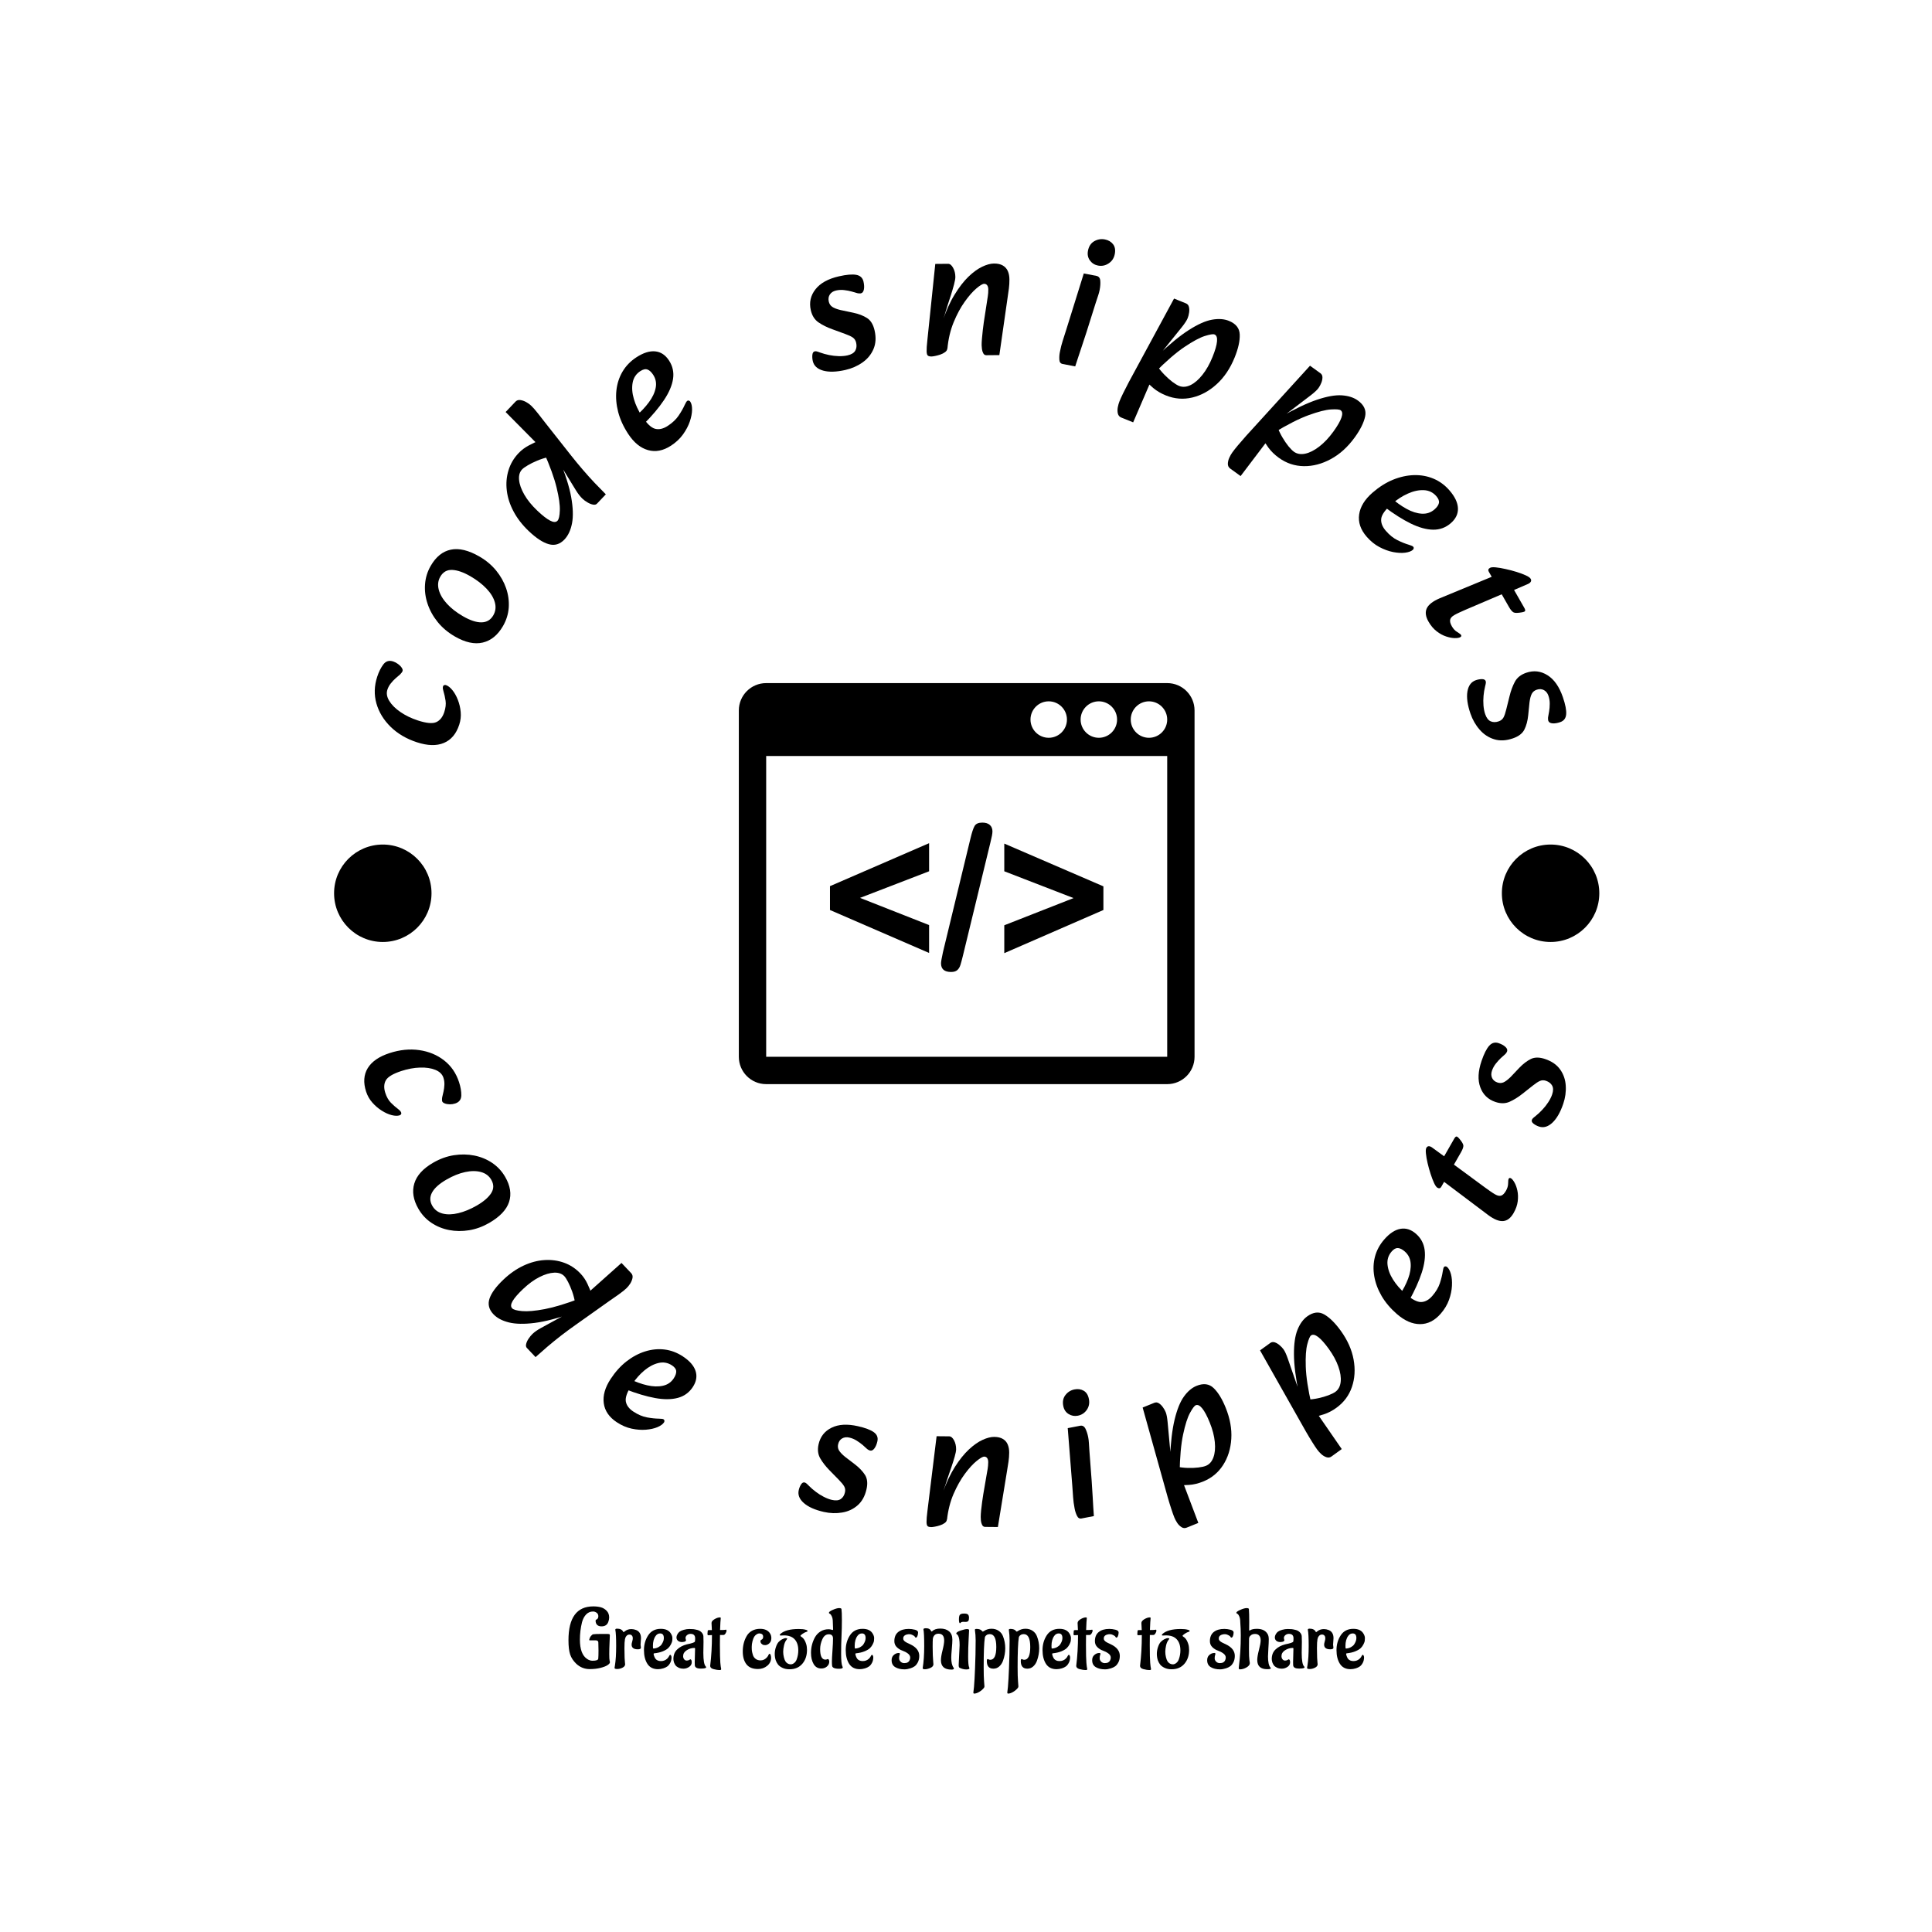 <svg xmlns="http://www.w3.org/2000/svg" version="1.1" xmlns:xlink="http://www.w3.org/1999/xlink" xmlns:svgjs="http://svgjs.dev/svgjs" width="1500" height="1500" viewBox="0 0 1500 1500"><rect width="1500" height="1500" fill="#ffffff"></rect><g transform="matrix(0.667,0,0,0.667,250.284,185.667)"><svg viewBox="0 0 248 280" data-background-color="#010536" preserveAspectRatio="xMidYMid meet" height="1693" width="1500" xmlns="http://www.w3.org/2000/svg" xmlns:xlink="http://www.w3.org/1999/xlink"><g id="tight-bounds" transform="matrix(1,0,0,1,-0.07,-2.842170943040401e-14)"><svg viewBox="0 0 248.141 280" height="280" width="248.141"><g><svg viewBox="0 0 278.27 313.997" height="280" width="248.141"><g><svg viewBox="0 0 278.27 313.997" height="313.997" width="278.27"><g id="textblocktransform"><svg viewBox="0 0 278.27 313.997" height="313.997" width="278.27" id="textblock"><g><svg viewBox="0 0 278.27 278.27" height="278.27" width="278.27"><g transform="matrix(1,0,0,1,89.943,95.846)"><svg viewBox="0 0 98.383 86.577" height="86.577" width="98.383"><g id="icon-0"><svg xmlns="http://www.w3.org/2000/svg" xmlns:xlink="http://www.w3.org/1999/xlink" version="1.1" x="0" y="0" viewBox="0 6 100 88" enable-background="new 0 0 100 100" xml:space="preserve" height="86.577" width="98.383" class="icon-xg-0" data-fill-palette-color="accent" id="xg-0"><g fill="#ffff00" data-fill-palette-color="accent"><path d="M41.751 59.098v6.119L20 55.789v-5.232l21.751-9.427v6.162l-15.156 5.839L41.751 59.098z" fill="#000000" data-fill-palette-color="accent"></path><path d="M55.2 41l-6.055 24.93c-0.201 0.821-0.377 1.471-0.529 1.946-0.151 0.476-0.382 0.849-0.691 1.112-0.31 0.268-0.761 0.4-1.352 0.4-1.47 0-2.206-0.636-2.206-1.902 0-0.332 0.145-1.16 0.433-2.486l6.033-24.93c0.317-1.326 0.619-2.234 0.907-2.724 0.289-0.49 0.851-0.735 1.688-0.735 0.721 0 1.271 0.173 1.653 0.519 0.382 0.346 0.573 0.822 0.573 1.427C55.654 39.004 55.502 39.818 55.2 41z" fill="#000000" data-fill-palette-color="accent"></path><path d="M80 55.789L58.249 65.26v-6.119l15.2-5.967-15.2-5.882v-6.076L80 50.6V55.789z" fill="#000000" data-fill-palette-color="accent"></path></g><path d="M94 6H6c-3.313 0-6 2.687-6 6v76c0 3.313 2.687 6 6 6h88c3.314 0 6-2.688 6-6V12C100 8.686 97.314 6 94 6zM79 10c2.205 0 4 1.794 4 4s-1.795 4-4 4-4-1.794-4-4S76.795 10 79 10zM68 10c2.205 0 4 1.794 4 4s-1.795 4-4 4-4-1.794-4-4S65.795 10 68 10zM94 88H6V22h88V88zM90 18c-2.205 0-4-1.794-4-4s1.795-4 4-4 4 1.794 4 4S92.205 18 90 18z" fill="#000000" data-fill-palette-color="accent"></path></svg></g></svg></g><g id="text-0"><path d="M29.581 104.831v0c-0.647 1.977-1.758 3.291-3.334 3.941-1.569 0.652-3.508 0.6-5.817-0.156v0c-2.252-0.737-4.135-1.844-5.649-3.321-1.513-1.484-2.538-3.164-3.075-5.041-0.535-1.884-0.478-3.814 0.169-5.792v0c0.344-1.052 0.785-1.936 1.322-2.649 0.537-0.714 1.246-0.927 2.126-0.639v0c0.37 0.121 0.722 0.307 1.057 0.558 0.337 0.244 0.599 0.51 0.788 0.797 0.184 0.279 0.243 0.521 0.176 0.725v0c-0.031 0.096-0.108 0.222-0.231 0.38-0.12 0.151-0.236 0.279-0.348 0.384v0c-0.268 0.216-0.578 0.482-0.928 0.798-0.357 0.314-0.698 0.676-1.022 1.085-0.331 0.407-0.578 0.86-0.741 1.357v0c-0.255 0.778-0.119 1.592 0.408 2.442 0.525 0.857 1.332 1.658 2.423 2.403 1.084 0.743 2.328 1.344 3.732 1.804v0c1.856 0.607 3.186 0.728 3.99 0.363 0.796-0.361 1.37-1.08 1.723-2.159v0c0.296-0.906 0.391-1.722 0.283-2.449-0.108-0.727-0.268-1.447-0.48-2.159v0c-0.08-0.273-0.118-0.48-0.115-0.62 0.001-0.134 0.019-0.252 0.052-0.354v0c0.042-0.128 0.125-0.21 0.251-0.246 0.127-0.043 0.251-0.045 0.372-0.005v0c0.453 0.148 0.914 0.507 1.384 1.077 0.464 0.568 0.857 1.265 1.18 2.092 0.329 0.828 0.536 1.708 0.62 2.638 0.086 0.925-0.02 1.84-0.316 2.746z" fill="#000000" data-fill-palette-color="primary"></path><path d="M39.033 83.521v0c-1.135 1.964-2.594 3.155-4.379 3.573-1.775 0.416-3.781-0.022-6.018-1.315v0c-1.482-0.856-2.718-1.896-3.708-3.119-0.985-1.22-1.711-2.531-2.18-3.933-0.472-1.397-0.655-2.804-0.548-4.223 0.103-1.413 0.513-2.738 1.228-3.976v0c1.135-1.964 2.582-3.127 4.342-3.49 1.763-0.369 3.821 0.127 6.174 1.486v0c1.418 0.819 2.614 1.821 3.59 3.004 0.972 1.189 1.694 2.467 2.167 3.834 0.47 1.372 0.66 2.761 0.57 4.165-0.1 1.407-0.513 2.738-1.238 3.994zM36.935 81.216v0c0.5-0.866 0.612-1.797 0.336-2.794-0.273-1.003-0.872-1.992-1.797-2.968-0.93-0.979-2.092-1.872-3.487-2.678v0c-1.482-0.856-2.785-1.311-3.909-1.363-1.13-0.056-1.992 0.43-2.586 1.458v0c-0.487 0.843-0.599 1.774-0.336 2.794 0.263 1.02 0.847 2.028 1.753 3.024 0.905 0.996 2.064 1.902 3.475 2.718v0c1.575 0.91 2.921 1.35 4.038 1.321 1.108-0.026 1.946-0.53 2.513-1.512z" fill="#000000" data-fill-palette-color="primary"></path><path d="M52.299 64.841v0c-0.98 1.031-2.104 1.371-3.37 1.018-1.271-0.347-2.72-1.293-4.344-2.837v0c-1.396-1.327-2.491-2.742-3.284-4.246-0.793-1.494-1.277-3.001-1.453-4.52-0.181-1.514-0.059-2.963 0.367-4.346 0.416-1.382 1.142-2.618 2.177-3.708v0c0.638-0.671 1.381-1.229 2.229-1.673 0.848-0.453 1.612-0.81 2.294-1.069v0l1.935 3.589c-0.835 0.187-1.645 0.445-2.43 0.774-0.78 0.324-1.46 0.659-2.039 1.006-0.58 0.338-0.988 0.63-1.224 0.878v0c-0.527 0.555-0.745 1.31-0.654 2.267 0.086 0.961 0.462 2.022 1.127 3.183 0.666 1.16 1.599 2.312 2.801 3.453v0c1.109 1.054 2.029 1.771 2.76 2.152 0.727 0.385 1.263 0.395 1.61 0.03v0c0.291-0.306 0.458-1.046 0.499-2.22 0.046-1.178-0.185-2.82-0.695-4.924-0.509-2.104-1.448-4.696-2.817-7.775v0l3.344 1.596c1.329 3.189 2.201 5.925 2.615 8.207 0.409 2.287 0.471 4.175 0.187 5.663-0.29 1.493-0.834 2.66-1.635 3.502zM61.23 55.094l-1.907 2.007c-0.203 0.214-0.496 0.283-0.878 0.207-0.382-0.076-0.782-0.239-1.201-0.489-0.414-0.246-0.765-0.505-1.052-0.778v0c-0.482-0.458-0.95-1.056-1.406-1.794-0.456-0.748-1.035-1.692-1.738-2.833v0l-1.597-2.615-1.71-0.042-2.715-3.178-0.108-0.866-7.322-7.39 2.129-2.24c0.273-0.287 0.619-0.403 1.038-0.347 0.419 0.056 0.838 0.199 1.257 0.431 0.419 0.231 0.782 0.493 1.088 0.784v0c0.19 0.18 0.394 0.393 0.614 0.64 0.22 0.246 0.509 0.595 0.867 1.046 0.353 0.447 0.839 1.07 1.457 1.871v0l5.695 7.218c0.795 1.005 1.622 2.009 2.483 3.013 0.866 1.008 1.723 1.962 2.572 2.861 0.858 0.899 1.67 1.731 2.434 2.494z" fill="#000000" data-fill-palette-color="primary"></path><path d="M75.315 44.576v0c-1.696 1.11-3.358 1.432-4.986 0.966-1.625-0.46-3.051-1.628-4.279-3.503v0c-1.026-1.567-1.746-3.144-2.16-4.734-0.409-1.593-0.536-3.134-0.381-4.624 0.161-1.493 0.603-2.853 1.324-4.079 0.727-1.23 1.719-2.256 2.977-3.08v0c1.499-0.981 2.857-1.413 4.073-1.295 1.207 0.116 2.202 0.772 2.985 1.968v0c0.794 1.213 1.085 2.534 0.875 3.963-0.217 1.433-0.871 2.964-1.962 4.594-1.091 1.629-2.542 3.353-4.352 5.17v0l-1.73-1.706c1.115-0.955 2.055-1.951 2.819-2.989 0.774-1.036 1.263-2.07 1.47-3.104 0.206-1.033 0.026-1.982-0.541-2.846v0c-0.39-0.595-0.801-0.972-1.233-1.13-0.432-0.158-0.949-0.04-1.549 0.353v0c-0.904 0.592-1.454 1.425-1.649 2.499-0.195 1.074-0.105 2.247 0.27 3.517 0.371 1.265 0.946 2.493 1.725 3.683v0c1.055 1.611 2.011 2.526 2.867 2.743 0.847 0.216 1.756 0.005 2.727-0.63v0c1.016-0.665 1.799-1.406 2.347-2.223 0.554-0.82 0.99-1.587 1.31-2.3v0c0.106-0.23 0.204-0.418 0.292-0.565 0.091-0.156 0.181-0.263 0.271-0.321v0c0.107-0.07 0.223-0.082 0.349-0.037 0.123 0.04 0.221 0.116 0.294 0.229v0c0.261 0.399 0.387 0.978 0.379 1.737-0.008 0.759-0.171 1.608-0.487 2.545-0.32 0.932-0.809 1.857-1.467 2.777-0.657 0.92-1.517 1.727-2.578 2.422z" fill="#000000" data-fill-palette-color="primary"></path><path d="M112.953 28.242v0c-1.95 0.443-3.553 0.49-4.809 0.142-1.257-0.354-2.003-1.045-2.236-2.073v0c-0.106-0.465-0.135-0.912-0.088-1.342 0.053-0.432 0.221-0.68 0.502-0.744v0c0.105-0.024 0.228-0.024 0.372-0.002 0.136 0.024 0.411 0.113 0.824 0.267v0c0.593 0.216 1.235 0.394 1.928 0.533 0.692 0.139 1.388 0.218 2.087 0.238 0.692 0.015 1.319-0.041 1.882-0.169v0c0.825-0.187 1.378-0.523 1.66-1.007 0.282-0.484 0.348-1.06 0.197-1.727v0c-0.11-0.484-0.349-0.857-0.719-1.117-0.367-0.254-0.922-0.513-1.663-0.778v0l-2.735-1c-1.153-0.412-2.154-0.908-3.001-1.486-0.847-0.578-1.405-1.46-1.674-2.644v0c-0.379-1.669-0.042-3.17 1.011-4.504 1.045-1.338 2.739-2.274 5.081-2.805v0c1.643-0.373 2.889-0.477 3.739-0.312 0.848 0.158 1.365 0.647 1.55 1.464v0c0.147 0.648 0.175 1.209 0.083 1.685-0.097 0.483-0.312 0.762-0.645 0.838v0c-0.105 0.024-0.245 0.028-0.421 0.013-0.181-0.007-0.342-0.036-0.484-0.086v0c-0.239-0.083-0.604-0.19-1.094-0.32-0.485-0.138-1.021-0.239-1.608-0.306-0.588-0.073-1.176-0.043-1.765 0.092v0c-0.589 0.134-1.031 0.416-1.325 0.848-0.293 0.438-0.372 0.952-0.238 1.54v0c0.111 0.491 0.359 0.868 0.742 1.132 0.383 0.264 0.976 0.494 1.778 0.691v0l2.776 0.587c1.164 0.245 2.148 0.624 2.952 1.137 0.803 0.506 1.35 1.4 1.641 2.682v0c0.345 1.518 0.264 2.861-0.241 4.029-0.504 1.174-1.3 2.14-2.388 2.896-1.08 0.761-2.303 1.297-3.671 1.608z" fill="#000000" data-fill-palette-color="primary"></path><path d="M146.187 25.034l-2.809 0.026c-0.295 0.003-0.515-0.133-0.658-0.406-0.15-0.274-0.247-0.582-0.29-0.924-0.043-0.342-0.066-0.62-0.069-0.835v0c-0.003-0.369 0.019-0.842 0.068-1.42 0.048-0.584 0.11-1.199 0.184-1.844 0.075-0.645 0.146-1.206 0.216-1.683v0l0.636-4.123c0.076-0.524 0.152-1.018 0.228-1.482 0.076-0.464 0.112-0.957 0.107-1.481v0c-0.004-0.396-0.087-0.701-0.25-0.914-0.163-0.207-0.375-0.309-0.638-0.306v0c-0.342 0.003-0.906 0.337-1.692 1.003-0.786 0.665-1.619 1.616-2.5 2.852-0.888 1.236-1.686 2.714-2.395 4.431-0.709 1.725-1.161 3.642-1.355 5.751v0l-1.082-5.849c0.77-2.302 1.645-4.247 2.624-5.833 0.972-1.593 1.966-2.884 2.984-3.873 1.018-0.983 2.008-1.703 2.969-2.162 0.955-0.459 1.802-0.691 2.541-0.698v0c0.792-0.007 1.434 0.134 1.927 0.425 0.493 0.284 0.852 0.683 1.078 1.198 0.226 0.508 0.342 1.104 0.349 1.788v0c0.006 0.664-0.031 1.319-0.113 1.964-0.088 0.645-0.182 1.31-0.283 1.996v0zM131.552 25.332v0c-0.349 0.003-0.608-0.055-0.777-0.174-0.176-0.112-0.272-0.42-0.29-0.924-0.018-0.503 0.035-1.309 0.159-2.417v0l1.709-16.466 2.768-0.025c0.396-0.004 0.754 0.282 1.075 0.855 0.321 0.574 0.485 1.23 0.491 1.969v0c0.003 0.349-0.089 0.887-0.277 1.613-0.195 0.727-0.419 1.494-0.673 2.302-0.254 0.801-0.486 1.508-0.695 2.12v0l-0.996 3.251 1.457-0.255-0.564 6.498c-0.024 0.262-0.183 0.502-0.476 0.719-0.287 0.211-0.627 0.385-1.022 0.523-0.395 0.131-0.77 0.232-1.125 0.303-0.355 0.07-0.61 0.106-0.764 0.108z" fill="#000000" data-fill-palette-color="primary"></path><path d="M162.562 27.473l-2.719-0.523c-0.442-0.085-0.676-0.393-0.703-0.925-0.035-0.526 0-1.063 0.105-1.61v0c0.179-0.929 0.384-1.747 0.616-2.454 0.232-0.707 0.482-1.493 0.751-2.357v0l3.803-12.195 2.719 0.524c0.514 0.099 0.796 0.447 0.844 1.044 0.049 0.597 0.004 1.258-0.136 1.983v0c-0.071 0.369-0.171 0.746-0.299 1.131-0.13 0.392-0.328 0.993-0.594 1.803v0l-1.951 6.196c-0.417 1.314-0.778 2.41-1.084 3.287-0.3 0.885-0.552 1.643-0.755 2.273-0.203 0.631-0.402 1.238-0.597 1.823zM167.481 5.703v0c-0.725-0.14-1.307-0.508-1.746-1.105-0.432-0.596-0.571-1.296-0.416-2.099v0c0.184-0.956 0.637-1.641 1.36-2.055 0.721-0.408 1.483-0.535 2.287-0.38v0c0.751 0.145 1.338 0.487 1.761 1.026 0.422 0.539 0.549 1.247 0.38 2.123v0c-0.17 0.883-0.611 1.557-1.322 2.021-0.706 0.472-1.474 0.629-2.304 0.469z" fill="#000000" data-fill-palette-color="primary"></path><path d="M182.153 33.747v0c-1.052-0.425-1.956-0.953-2.715-1.585-0.749-0.636-1.37-1.223-1.861-1.761v0l2.618-3.123c0.481 0.708 1.019 1.367 1.612 1.976 0.594 0.609 1.173 1.129 1.737 1.559 0.573 0.427 1.052 0.718 1.438 0.874v0c0.759 0.307 1.582 0.248 2.47-0.175 0.881-0.426 1.742-1.167 2.582-2.225 0.837-1.051 1.562-2.336 2.175-3.854v0c0.573-1.419 0.896-2.54 0.969-3.366 0.076-0.816-0.106-1.313-0.549-1.491v0c-0.292-0.118-0.985-0.007-2.077 0.333-1.087 0.343-2.537 1.121-4.353 2.335-1.815 1.214-3.964 3.067-6.447 5.56v0l0.513-3.582c2.638-2.517 4.921-4.389 6.85-5.614 1.931-1.232 3.594-1.972 4.989-2.219 1.395-0.247 2.606-0.163 3.633 0.251v0c1.518 0.613 2.3 1.599 2.345 2.956 0.052 1.36-0.312 3.004-1.091 4.933v0c-0.958 2.371-2.249 4.296-3.874 5.774-1.619 1.481-3.387 2.446-5.306 2.895-1.918 0.448-3.804 0.298-5.658-0.451zM175.075 39.552l-2.576-1.041c-0.386-0.156-0.63-0.446-0.734-0.871-0.095-0.429-0.097-0.879-0.009-1.35 0.091-0.477 0.211-0.899 0.36-1.266v0c0.199-0.492 0.465-1.079 0.798-1.762 0.336-0.689 0.753-1.505 1.25-2.448v0l9.739-17.986 2.567 1.037c0.342 0.138 0.557 0.395 0.644 0.77 0.093 0.378 0.105 0.788 0.036 1.23-0.064 0.445-0.169 0.847-0.315 1.209v0c-0.188 0.467-0.6 1.1-1.234 1.9-0.632 0.794-1.46 1.824-2.486 3.09v0l-1.963 2.442 1.092 0.441-2.543 4.737-0.529 0.341z" fill="#000000" data-fill-palette-color="primary"></path><path d="M206.534 47.214v0c-0.919-0.665-1.671-1.395-2.255-2.19-0.575-0.797-1.036-1.516-1.384-2.157v0l3.291-2.402c0.297 0.803 0.661 1.571 1.091 2.304 0.43 0.734 0.867 1.377 1.312 1.931 0.454 0.552 0.849 0.95 1.186 1.194v0c0.663 0.48 1.477 0.621 2.44 0.423 0.958-0.202 1.971-0.715 3.04-1.541 1.065-0.82 2.078-1.893 3.038-3.219v0c0.897-1.24 1.479-2.251 1.747-3.035 0.27-0.774 0.212-1.3-0.174-1.58v0c-0.256-0.185-0.955-0.243-2.097-0.175-1.137 0.072-2.732 0.479-4.785 1.222-2.053 0.743-4.584 2.026-7.594 3.85v0l1.358-3.353c3.165-1.81 5.831-3.079 7.997-3.807 2.17-0.733 3.962-1.052 5.376-0.957 1.414 0.095 2.569 0.467 3.466 1.117v0c1.327 0.96 1.849 2.104 1.568 3.432-0.276 1.332-1.024 2.841-2.244 4.527v0c-1.499 2.072-3.214 3.63-5.147 4.676-1.927 1.049-3.875 1.562-5.845 1.536-1.97-0.025-3.765-0.624-5.385-1.796zM198.27 51.15l-2.251-1.628c-0.337-0.244-0.505-0.585-0.503-1.022 0.011-0.439 0.116-0.877 0.315-1.313 0.203-0.441 0.421-0.822 0.653-1.143v0c0.311-0.43 0.71-0.936 1.198-1.518 0.492-0.588 1.092-1.281 1.801-2.077v0l13.772-15.122 2.243 1.622c0.299 0.216 0.446 0.517 0.44 0.903 0 0.389-0.087 0.79-0.261 1.203-0.169 0.416-0.367 0.782-0.595 1.097v0c-0.295 0.408-0.847 0.924-1.655 1.549-0.804 0.619-1.856 1.42-3.154 2.402v0l-2.492 1.9 0.954 0.69-3.606 3.989-0.595 0.203z" fill="#000000" data-fill-palette-color="primary"></path><path d="M225.492 64.25v0c-1.329-1.53-1.873-3.133-1.632-4.809 0.236-1.672 1.201-3.243 2.893-4.714v0c1.413-1.228 2.88-2.155 4.398-2.78 1.523-0.621 3.033-0.955 4.53-1.002 1.501-0.042 2.908 0.211 4.221 0.76 1.317 0.554 2.468 1.398 3.454 2.533v0c1.175 1.353 1.786 2.64 1.834 3.861 0.048 1.212-0.467 2.286-1.546 3.224v0c-1.094 0.951-2.364 1.418-3.809 1.402-1.449-0.021-3.055-0.462-4.817-1.323-1.761-0.861-3.665-2.065-5.711-3.612v0l1.456-1.946c1.097 0.976 2.211 1.773 3.343 2.39 1.131 0.627 2.222 0.972 3.274 1.036 1.052 0.064 1.967-0.242 2.748-0.92v0c0.537-0.467 0.855-0.925 0.952-1.375 0.098-0.45-0.088-0.946-0.559-1.487v0c-0.709-0.816-1.608-1.248-2.699-1.296-1.091-0.048-2.24 0.199-3.448 0.743-1.203 0.539-2.342 1.274-3.416 2.207v0c-1.454 1.263-2.231 2.334-2.331 3.211-0.099 0.868 0.232 1.741 0.994 2.618v0c0.797 0.917 1.636 1.592 2.519 2.025 0.887 0.438 1.706 0.767 2.457 0.986v0c0.242 0.074 0.442 0.145 0.598 0.213 0.166 0.069 0.285 0.144 0.356 0.225v0c0.084 0.096 0.111 0.21 0.083 0.341-0.023 0.127-0.085 0.234-0.187 0.322v0c-0.36 0.312-0.916 0.516-1.67 0.611-0.753 0.095-1.616 0.048-2.588-0.139-0.967-0.192-1.95-0.551-2.949-1.078-1-0.527-1.916-1.269-2.748-2.227z" fill="#000000" data-fill-palette-color="primary"></path><path d="M238.832 82.573v0c-0.63-1.101-0.753-2.059-0.368-2.874 0.387-0.809 1.314-1.529 2.778-2.158v0l11.237-4.643-0.629-1.101c-0.197-0.344-0.111-0.621 0.255-0.831v0c0.233-0.133 0.653-0.169 1.261-0.106 0.614 0.059 1.321 0.18 2.122 0.363 0.803 0.174 1.59 0.381 2.361 0.621 0.78 0.242 1.449 0.493 2.008 0.753 0.555 0.254 0.9 0.498 1.033 0.731v0c0.143 0.25 0.141 0.476-0.007 0.677-0.139 0.203-0.37 0.366-0.694 0.49v0l-2.884 1.243 2.2 3.845c0.197 0.344 0.253 0.578 0.17 0.703-0.083 0.125-0.277 0.212-0.58 0.262v0c-0.937 0.173-1.559 0.188-1.864 0.046-0.315-0.145-0.655-0.537-1.022-1.178v0l-1.57-2.744-7.83 3.343c-0.464 0.203-0.9 0.399-1.31 0.588-0.41 0.188-0.776 0.374-1.096 0.557v0c-0.524 0.3-0.822 0.637-0.895 1.011-0.078 0.377 0.048 0.854 0.378 1.43v0c0.313 0.548 0.701 0.956 1.164 1.225 0.457 0.272 0.731 0.487 0.821 0.644v0c0.103 0.181 0.041 0.336-0.186 0.465v0c-0.233 0.133-0.625 0.199-1.175 0.197-0.544-0.006-1.164-0.123-1.859-0.351-0.692-0.223-1.377-0.596-2.056-1.12-0.679-0.524-1.266-1.22-1.763-2.088z" fill="#000000" data-fill-palette-color="primary"></path><path d="M247.891 102.429v0c-0.649-1.892-0.868-3.48-0.656-4.766 0.218-1.288 0.825-2.103 1.822-2.445v0c0.451-0.155 0.892-0.232 1.325-0.232 0.435 0.007 0.7 0.147 0.794 0.42v0c0.035 0.102 0.049 0.225 0.041 0.369-0.009 0.138-0.068 0.421-0.177 0.848v0c-0.152 0.613-0.259 1.27-0.323 1.974-0.064 0.703-0.068 1.403-0.014 2.101 0.059 0.689 0.182 1.307 0.37 1.852v0c0.274 0.8 0.667 1.314 1.178 1.544 0.511 0.229 1.091 0.232 1.739 0.01v0c0.47-0.161 0.814-0.439 1.033-0.834 0.213-0.392 0.412-0.971 0.596-1.737v0l0.701-2.826c0.287-1.191 0.672-2.239 1.157-3.143 0.484-0.904 1.301-1.553 2.45-1.948v0c1.619-0.555 3.147-0.381 4.586 0.524 1.443 0.896 2.554 2.48 3.333 4.752v0c0.547 1.593 0.783 2.821 0.71 3.683-0.067 0.86-0.497 1.426-1.29 1.699v0c-0.628 0.216-1.184 0.303-1.666 0.263-0.491-0.044-0.791-0.229-0.902-0.553v0c-0.035-0.102-0.054-0.24-0.058-0.416-0.012-0.18-0.001-0.344 0.034-0.491v0c0.057-0.247 0.124-0.621 0.2-1.122 0.085-0.497 0.129-1.041 0.132-1.631 0.01-0.592-0.084-1.174-0.279-1.745v0c-0.196-0.571-0.524-0.98-0.985-1.227-0.467-0.244-0.986-0.268-1.558-0.072v0c-0.476 0.163-0.825 0.45-1.046 0.859-0.221 0.409-0.387 1.023-0.496 1.841v0l-0.287 2.823c-0.119 1.183-0.39 2.202-0.814 3.057-0.417 0.853-1.248 1.492-2.492 1.919v0c-1.473 0.505-2.817 0.569-4.031 0.192-1.221-0.376-2.266-1.064-3.135-2.064-0.872-0.992-1.536-2.151-1.992-3.478z" fill="#000000" data-fill-palette-color="primary"></path><path d="M9.477 184.042v0c-0.635-1.946-0.518-3.636 0.348-5.069 0.875-1.429 2.445-2.513 4.71-3.251v0c2.22-0.724 4.36-0.938 6.419-0.643 2.059 0.296 3.846 1.036 5.362 2.222 1.514 1.179 2.589 2.745 3.226 4.698v0c0.337 1.034 0.5 1.986 0.487 2.858-0.016 0.881-0.455 1.461-1.316 1.743v0c-0.37 0.121-0.76 0.181-1.17 0.18-0.412-0.007-0.771-0.07-1.078-0.189-0.313-0.117-0.501-0.271-0.563-0.462v0c-0.033-0.102-0.046-0.25-0.039-0.443 0.001-0.191 0.02-0.36 0.058-0.505v0c0.083-0.331 0.173-0.724 0.272-1.18 0.101-0.449 0.162-0.932 0.184-1.447 0.025-0.509-0.044-1.013-0.206-1.51v0c-0.248-0.759-0.828-1.325-1.74-1.699-0.912-0.373-2.018-0.538-3.317-0.496-1.293 0.04-2.628 0.285-4.006 0.735v0c-1.825 0.595-2.95 1.269-3.375 2.022-0.419 0.751-0.455 1.656-0.11 2.714v0c0.289 0.887 0.688 1.59 1.196 2.109 0.506 0.513 1.049 0.988 1.63 1.427v0c0.22 0.175 0.368 0.318 0.446 0.427 0.08 0.115 0.135 0.221 0.166 0.316v0c0.04 0.121 0.021 0.237-0.056 0.347-0.073 0.101-0.173 0.173-0.301 0.214v0c-0.44 0.144-1.01 0.128-1.709-0.046-0.701-0.181-1.422-0.507-2.161-0.979-0.738-0.465-1.41-1.044-2.017-1.735-0.605-0.685-1.052-1.471-1.34-2.358z" fill="#000000" data-fill-palette-color="primary"></path><path d="M20.771 209.346v0c-1.113-1.93-1.41-3.754-0.889-5.472 0.517-1.723 1.877-3.221 4.079-4.491v0c1.459-0.842 2.95-1.38 4.473-1.615 1.522-0.235 2.997-0.21 4.424 0.074 1.421 0.288 2.71 0.823 3.866 1.606 1.154 0.791 2.079 1.791 2.776 3v0c1.113 1.93 1.392 3.737 0.837 5.421-0.555 1.684-1.987 3.191-4.294 4.522v0c-1.395 0.805-2.836 1.329-4.322 1.574-1.495 0.242-2.94 0.228-4.336-0.044-1.396-0.272-2.669-0.793-3.818-1.563-1.149-0.77-2.081-1.775-2.796-3.012zM23.768 208.698v0c0.493 0.855 1.231 1.409 2.214 1.663 0.983 0.254 2.118 0.227 3.405-0.081 1.292-0.312 2.622-0.861 3.987-1.649v0c1.459-0.842 2.49-1.727 3.094-2.656 0.6-0.935 0.61-1.905 0.029-2.911v0c-0.479-0.831-1.218-1.386-2.214-1.663-1.002-0.274-2.148-0.272-3.436 0.007-1.288 0.278-2.63 0.82-4.025 1.624v0c-1.546 0.892-2.581 1.818-3.105 2.778-0.523 0.96-0.506 1.923 0.051 2.888z" fill="#000000" data-fill-palette-color="primary"></path><path d="M36.955 232.09v0c-0.965-1.018-1.244-2.141-0.837-3.368 0.412-1.223 1.417-2.592 3.015-4.107v0c1.373-1.302 2.817-2.306 4.33-3.011 1.514-0.705 3.018-1.104 4.511-1.198 1.498-0.098 2.915 0.094 4.25 0.576 1.335 0.482 2.513 1.261 3.534 2.337v0c0.623 0.657 1.133 1.414 1.527 2.269 0.4 0.851 0.709 1.621 0.929 2.31v0l-3.62 1.713c-0.144-0.825-0.355-1.633-0.634-2.424-0.283-0.786-0.578-1.473-0.885-2.06-0.303-0.582-0.569-0.995-0.8-1.239v0c-0.517-0.545-1.249-0.8-2.194-0.763-0.951 0.041-2.01 0.357-3.18 0.948-1.169 0.591-2.348 1.45-3.536 2.577v0c-1.091 1.034-1.84 1.897-2.248 2.589-0.412 0.696-0.45 1.222-0.113 1.578v0c0.286 0.302 1.005 0.504 2.156 0.605 1.155 0.107 2.778-0.035 4.868-0.426 2.09-0.4 4.681-1.188 7.774-2.364v0l-1.73 3.194c-3.206 1.144-5.94 1.86-8.203 2.146-2.262 0.286-4.118 0.251-5.565-0.105-1.448-0.356-2.564-0.949-3.349-1.777zM46.058 241.354l-1.877-1.98c-0.194-0.205-0.243-0.495-0.148-0.872 0.091-0.373 0.269-0.755 0.536-1.147 0.267-0.401 0.542-0.736 0.824-1.003v0c0.467-0.443 1.079-0.871 1.836-1.283 0.756-0.412 1.71-0.932 2.861-1.562v0l2.652-1.446 0.122-1.67 3.264-2.498 0.849-0.056 7.636-6.811 2.085 2.199c0.268 0.282 0.365 0.629 0.292 1.04-0.077 0.406-0.24 0.81-0.488 1.212-0.248 0.392-0.523 0.731-0.824 1.017v0c-0.19 0.18-0.411 0.371-0.663 0.574-0.252 0.202-0.606 0.468-1.061 0.798-0.464 0.329-1.105 0.775-1.923 1.337v0l-7.373 5.23c-1.026 0.723-2.054 1.481-3.087 2.275-1.028 0.799-2.008 1.594-2.94 2.386-0.923 0.792-1.781 1.545-2.573 2.26z" fill="#000000" data-fill-palette-color="primary"></path><path d="M63.615 255.429v0c-1.666-1.094-2.61-2.468-2.832-4.123-0.22-1.646 0.274-3.389 1.482-5.229v0c1.009-1.537 2.15-2.803 3.422-3.798 1.277-0.992 2.619-1.709 4.025-2.151 1.406-0.442 2.805-0.579 4.196-0.412 1.388 0.173 2.702 0.666 3.941 1.48v0c1.47 0.965 2.388 2.018 2.756 3.158 0.367 1.14 0.168 2.294-0.598 3.461v0c-0.785 1.195-1.863 1.976-3.237 2.343-1.373 0.367-3.006 0.379-4.899 0.034-1.899-0.348-4.022-0.979-6.368-1.893v0l0.861-2.228c1.294 0.633 2.56 1.09 3.795 1.372 1.242 0.285 2.368 0.318 3.379 0.099 1.011-0.219 1.793-0.75 2.346-1.591v0c0.387-0.589 0.567-1.109 0.542-1.559-0.031-0.454-0.338-0.872-0.922-1.256v0c-0.892-0.586-1.86-0.756-2.905-0.51-1.044 0.246-2.064 0.784-3.06 1.616-0.999 0.837-1.882 1.839-2.648 3.006v0c-1.039 1.582-1.489 2.8-1.35 3.653 0.138 0.853 0.684 1.593 1.637 2.22v0c0.999 0.656 1.974 1.071 2.927 1.247 0.952 0.176 1.815 0.268 2.587 0.277v0c0.248 0.002 0.456 0.014 0.626 0.038 0.173 0.017 0.302 0.054 0.386 0.109v0c0.112 0.074 0.17 0.176 0.172 0.306 0.012 0.128-0.017 0.246-0.086 0.352v0c-0.258 0.393-0.732 0.736-1.423 1.029-0.687 0.288-1.514 0.471-2.481 0.551-0.967 0.079-1.993 0.004-3.078-0.227-1.091-0.234-2.155-0.692-3.193-1.374z" fill="#000000" data-fill-palette-color="primary"></path><path d="M108.301 274.782v0c-1.918-0.435-3.358-1.076-4.322-1.921-0.964-0.845-1.332-1.772-1.104-2.779v0c0.104-0.458 0.269-0.868 0.496-1.229 0.225-0.355 0.478-0.5 0.76-0.437v0c0.098 0.022 0.204 0.07 0.318 0.144 0.119 0.082 0.329 0.278 0.631 0.587v0c0.43 0.442 0.924 0.87 1.483 1.287 0.551 0.421 1.132 0.787 1.743 1.098 0.604 0.309 1.184 0.527 1.741 0.653v0c0.812 0.184 1.445 0.122 1.901-0.188 0.456-0.309 0.758-0.791 0.906-1.446v0c0.108-0.478 0.052-0.91-0.17-1.298-0.217-0.38-0.596-0.844-1.139-1.394v0l-2.003-2.044c-0.844-0.859-1.518-1.724-2.022-2.596-0.504-0.871-0.624-1.89-0.36-3.055v0c0.373-1.643 1.307-2.831 2.802-3.565 1.496-0.741 3.393-0.85 5.69-0.329v0c1.616 0.367 2.766 0.804 3.45 1.31 0.685 0.5 0.935 1.155 0.751 1.967v0c-0.143 0.628-0.358 1.137-0.646 1.525-0.286 0.382-0.593 0.536-0.92 0.462v0c-0.098-0.022-0.227-0.076-0.387-0.16-0.152-0.089-0.281-0.188-0.387-0.294v0c-0.175-0.17-0.449-0.418-0.822-0.744-0.381-0.321-0.816-0.636-1.303-0.946-0.487-0.31-1.022-0.531-1.604-0.664v0c-0.582-0.132-1.096-0.07-1.54 0.187-0.444 0.257-0.732 0.677-0.864 1.26v0c-0.108 0.478-0.049 0.914 0.178 1.31 0.233 0.397 0.662 0.856 1.288 1.376v0l2.207 1.688c0.924 0.719 1.637 1.473 2.14 2.261 0.494 0.793 0.598 1.822 0.311 3.085v0c-0.339 1.492-0.98 2.647-1.922 3.466-0.944 0.825-2.06 1.342-3.346 1.552-1.281 0.218-2.593 0.175-3.935-0.129z" fill="#000000" data-fill-palette-color="primary"></path><path d="M145.868 278.036l-2.758-0.025c-0.282-0.003-0.495-0.142-0.64-0.419-0.138-0.27-0.226-0.576-0.264-0.918-0.03-0.336-0.045-0.608-0.043-0.816v0c0.003-0.362 0.031-0.829 0.084-1.398 0.059-0.57 0.132-1.17 0.217-1.8 0.08-0.637 0.162-1.19 0.247-1.659v0l0.691-4.031c0.085-0.523 0.17-1.008 0.255-1.457 0.078-0.456 0.119-0.942 0.125-1.458v0c0.004-0.389-0.071-0.689-0.224-0.898-0.152-0.209-0.36-0.315-0.621-0.318v0c-0.336-0.003-0.895 0.317-1.68 0.961-0.784 0.637-1.622 1.556-2.512 2.755-0.89 1.2-1.702 2.639-2.435 4.317-0.727 1.678-1.204 3.553-1.431 5.624v0l-0.954-5.767c0.799-2.248 1.692-4.145 2.68-5.693 0.981-1.541 1.982-2.787 3.004-3.738 1.022-0.95 2.008-1.643 2.959-2.077 0.95-0.434 1.788-0.648 2.512-0.641v0c0.778 0.007 1.405 0.157 1.878 0.45 0.481 0.286 0.826 0.685 1.036 1.197 0.217 0.505 0.322 1.097 0.316 1.775v0c-0.006 0.644-0.055 1.285-0.148 1.922-0.1 0.63-0.203 1.283-0.31 1.96v0zM131.482 278.056v0c-0.336-0.003-0.587-0.062-0.753-0.179-0.167-0.122-0.254-0.428-0.263-0.918-0.009-0.49 0.055-1.281 0.192-2.374v0l1.981-16.149 2.718 0.025c0.389 0.004 0.739 0.292 1.049 0.865 0.303 0.573 0.452 1.222 0.445 1.947v0c-0.003 0.336-0.105 0.858-0.306 1.568-0.201 0.71-0.436 1.459-0.706 2.248-0.262 0.79-0.5 1.482-0.713 2.077v0l-1.046 3.172 1.441-0.218-0.682 6.376c-0.022 0.255-0.179 0.485-0.47 0.69-0.284 0.205-0.621 0.37-1.011 0.494-0.39 0.131-0.76 0.225-1.11 0.282-0.356 0.064-0.612 0.095-0.766 0.094z" fill="#000000" data-fill-palette-color="primary"></path><path d="M166.593 275.676l-2.669 0.515c-0.435 0.084-0.763-0.112-0.985-0.589-0.227-0.469-0.392-0.97-0.495-1.504v0c-0.177-0.916-0.288-1.739-0.333-2.468-0.052-0.728-0.109-1.537-0.172-2.428v0l-0.99-12.511 2.669-0.515c0.507-0.098 0.894 0.118 1.161 0.647 0.26 0.531 0.458 1.152 0.595 1.864v0c0.069 0.356 0.115 0.737 0.139 1.142 0.024 0.406 0.064 1.023 0.121 1.853v0l0.481 6.366c0.096 1.348 0.168 2.483 0.216 3.403 0.047 0.914 0.091 1.694 0.134 2.342 0.051 0.653 0.093 1.281 0.128 1.883zM163.127 254.005v0c-0.718 0.139-1.384 0.018-1.997-0.363-0.613-0.381-0.996-0.966-1.149-1.757v0c-0.182-0.942-0.017-1.733 0.495-2.372 0.506-0.638 1.154-1.033 1.945-1.185v0c0.738-0.142 1.395-0.047 1.972 0.286 0.585 0.338 0.96 0.939 1.127 1.802v0c0.168 0.87 0.014 1.648-0.461 2.334-0.477 0.68-1.121 1.098-1.932 1.255z" fill="#000000" data-fill-palette-color="primary"></path><path d="M190.174 268.219v0c-1.033 0.418-2.032 0.66-2.997 0.725-0.963 0.071-1.804 0.086-2.524 0.045v0l-0.275-4.005c0.823 0.173 1.652 0.272 2.488 0.296 0.835 0.024 1.601-0.007 2.297-0.094 0.69-0.084 1.228-0.204 1.613-0.36v0c0.746-0.302 1.285-0.904 1.615-1.805 0.336-0.904 0.439-2.017 0.309-3.34-0.128-1.317-0.493-2.718-1.094-4.205v0c-0.564-1.393-1.101-2.407-1.612-3.04-0.51-0.633-0.979-0.863-1.408-0.69v0c-0.292 0.118-0.706 0.67-1.242 1.654-0.542 0.987-1.035 2.53-1.481 4.629-0.452 2.102-0.705 4.883-0.759 8.345v0l-2.093-2.889c0.148-3.586 0.486-6.471 1.014-8.654 0.528-2.183 1.197-3.837 2.009-4.962 0.815-1.134 1.727-1.905 2.734-2.313v0c1.493-0.605 2.72-0.443 3.683 0.486 0.962 0.928 1.828 2.341 2.596 4.238v0c0.942 2.326 1.346 4.567 1.211 6.72-0.134 2.154-0.726 4.045-1.776 5.672-1.044 1.625-2.48 2.807-4.308 3.547zM189.143 277.152l-2.529 1.024c-0.386 0.156-0.756 0.118-1.111-0.115-0.361-0.23-0.673-0.545-0.937-0.946-0.255-0.396-0.455-0.775-0.601-1.136v0c-0.196-0.485-0.411-1.086-0.643-1.803-0.239-0.714-0.502-1.571-0.79-2.569v0l-5.41-19.367 2.519-1.02c0.336-0.136 0.664-0.103 0.985 0.1 0.321 0.203 0.609 0.485 0.864 0.845 0.261 0.358 0.464 0.717 0.61 1.078v0c0.184 0.454 0.322 1.18 0.415 2.178 0.099 0.995 0.218 2.29 0.357 3.885v0l0.286 3.066 1.073-0.434 1.431 5.089-0.128 0.595z" fill="#000000" data-fill-palette-color="primary"></path><path d="M218.965 252.288v0c-0.902 0.653-1.814 1.127-2.737 1.422-0.918 0.3-1.731 0.516-2.439 0.648v0l-1.226-3.822c0.841-0.029 1.669-0.132 2.485-0.309 0.816-0.177 1.552-0.391 2.208-0.641 0.65-0.247 1.143-0.492 1.48-0.737v0c0.652-0.472 1.031-1.185 1.136-2.139 0.11-0.958-0.057-2.064-0.501-3.317-0.44-1.248-1.13-2.521-2.07-3.82v0c-0.882-1.218-1.646-2.073-2.293-2.565-0.647-0.493-1.158-0.603-1.533-0.332v0c-0.255 0.185-0.525 0.819-0.809 1.903-0.289 1.088-0.399 2.704-0.329 4.849 0.065 2.149 0.486 4.91 1.263 8.283v0l-2.724-2.303c-0.716-3.517-1.079-6.398-1.09-8.644-0.011-2.246 0.243-4.012 0.762-5.299 0.52-1.296 1.22-2.263 2.1-2.901v0c1.305-0.945 2.535-1.082 3.692-0.411 1.157 0.67 2.335 1.835 3.536 3.492v0c1.472 2.033 2.401 4.111 2.787 6.235 0.386 2.123 0.264 4.101-0.365 5.932-0.624 1.827-1.735 3.32-3.333 4.476zM220.104 261.208l-2.21 1.6c-0.337 0.244-0.706 0.296-1.106 0.154-0.406-0.137-0.784-0.368-1.136-0.693-0.342-0.324-0.628-0.643-0.856-0.959v0c-0.307-0.424-0.659-0.956-1.056-1.596-0.403-0.636-0.864-1.405-1.383-2.305v0l-9.894-17.507 2.202-1.594c0.294-0.213 0.62-0.259 0.981-0.138 0.36 0.12 0.707 0.325 1.041 0.613 0.339 0.285 0.622 0.585 0.85 0.9v0c0.287 0.397 0.596 1.068 0.925 2.015 0.335 0.943 0.76 2.171 1.277 3.686v0l1.013 2.909 0.937-0.679 2.609 4.598 0.018 0.609z" fill="#000000" data-fill-palette-color="primary"></path><path d="M241.472 231.979v0c-1.307 1.505-2.795 2.257-4.465 2.256-1.66-0.002-3.322-0.724-4.983-2.167v0c-1.389-1.205-2.491-2.505-3.308-3.898-0.812-1.398-1.344-2.824-1.594-4.276-0.25-1.452-0.199-2.857 0.152-4.213 0.356-1.352 1.021-2.589 1.993-3.709v0c1.153-1.328 2.318-2.098 3.498-2.309 1.179-0.212 2.296 0.14 3.349 1.055v0c1.079 0.937 1.709 2.11 1.89 3.52 0.18 1.41-0.026 3.03-0.62 4.86-0.598 1.836-1.507 3.855-2.726 6.058v0l-2.094-1.151c0.8-1.198 1.422-2.391 1.867-3.578 0.449-1.192 0.632-2.304 0.549-3.335-0.082-1.031-0.504-1.877-1.263-2.537v0c-0.532-0.462-1.023-0.71-1.473-0.745-0.454-0.03-0.91 0.219-1.367 0.746v0c-0.699 0.806-0.997 1.743-0.894 2.81 0.104 1.068 0.502 2.151 1.193 3.248 0.696 1.102 1.571 2.111 2.626 3.026v0c1.429 1.241 2.576 1.849 3.44 1.826 0.864-0.023 1.67-0.465 2.418-1.327v0c0.783-0.902 1.325-1.813 1.626-2.733 0.301-0.92 0.508-1.763 0.621-2.527v0c0.035-0.245 0.075-0.45 0.121-0.615 0.04-0.169 0.094-0.292 0.159-0.368v0c0.088-0.101 0.197-0.145 0.326-0.13 0.129 0.005 0.241 0.05 0.338 0.133v0c0.355 0.308 0.631 0.824 0.83 1.547 0.193 0.719 0.265 1.563 0.214 2.532-0.05 0.969-0.262 1.976-0.635 3.02-0.378 1.049-0.974 2.043-1.788 2.981z" fill="#000000" data-fill-palette-color="primary"></path><path d="M257.21 210.244v0c-0.619 1.084-1.368 1.665-2.247 1.742-0.879 0.078-1.95-0.348-3.211-1.278v0l-9.549-7.192-0.614 1.075c-0.193 0.338-0.47 0.404-0.831 0.197v0c-0.227-0.13-0.467-0.468-0.72-1.013-0.252-0.546-0.503-1.203-0.752-1.972-0.249-0.768-0.465-1.541-0.647-2.317-0.182-0.777-0.302-1.467-0.359-2.071-0.066-0.602-0.034-1.016 0.096-1.244v0c0.14-0.245 0.332-0.359 0.578-0.342 0.242 0.022 0.496 0.14 0.76 0.353v0l2.497 1.82 2.157-3.776c0.193-0.338 0.364-0.503 0.514-0.495 0.141 0.011 0.311 0.131 0.512 0.362v0c0.61 0.704 0.932 1.224 0.964 1.56 0.033 0.335-0.131 0.818-0.49 1.447v0l-1.543 2.701 6.741 4.963c0.405 0.293 0.786 0.565 1.145 0.816 0.365 0.255 0.704 0.472 1.019 0.651v0c0.519 0.296 0.957 0.381 1.316 0.254 0.35-0.125 0.686-0.47 1.009-1.036v0c0.31-0.542 0.465-1.071 0.467-1.588-0.001-0.526 0.044-0.868 0.133-1.025v0c0.103-0.181 0.268-0.206 0.496-0.076v0c0.221 0.126 0.468 0.426 0.739 0.897 0.269 0.463 0.48 1.047 0.633 1.753 0.151 0.697 0.176 1.465 0.076 2.304-0.103 0.83-0.399 1.673-0.889 2.53z" fill="#000000" data-fill-palette-color="primary"></path><path d="M267.92 186.68v0c-0.636 1.861-1.425 3.226-2.368 4.095-0.942 0.869-1.903 1.137-2.881 0.803v0c-0.445-0.152-0.835-0.36-1.169-0.623-0.329-0.261-0.447-0.529-0.354-0.802v0c0.033-0.095 0.092-0.196 0.177-0.301 0.094-0.11 0.311-0.298 0.651-0.565v0c0.485-0.38 0.963-0.827 1.436-1.339 0.477-0.504 0.902-1.043 1.276-1.617 0.371-0.568 0.649-1.122 0.834-1.661v0c0.269-0.787 0.274-1.424 0.014-1.91-0.26-0.486-0.707-0.837-1.342-1.055v0c-0.464-0.158-0.9-0.148-1.308 0.032-0.4 0.175-0.903 0.504-1.507 0.985v0l-2.245 1.775c-0.944 0.748-1.875 1.327-2.795 1.736-0.92 0.409-1.945 0.42-3.076 0.035v0c-1.594-0.545-2.677-1.599-3.249-3.164-0.578-1.566-0.486-3.464 0.276-5.693v0c0.536-1.569 1.092-2.666 1.667-3.291 0.569-0.628 1.248-0.808 2.035-0.539v0c0.61 0.208 1.093 0.476 1.449 0.804 0.35 0.325 0.471 0.647 0.362 0.964v0c-0.033 0.095-0.099 0.218-0.2 0.367-0.105 0.141-0.216 0.259-0.334 0.354v0c-0.188 0.156-0.464 0.402-0.827 0.739-0.359 0.345-0.719 0.744-1.078 1.195-0.36 0.451-0.636 0.96-0.83 1.525v0c-0.193 0.565-0.185 1.082 0.023 1.551 0.209 0.468 0.596 0.799 1.161 0.992v0c0.464 0.158 0.904 0.146 1.322-0.038 0.42-0.19 0.921-0.568 1.504-1.134v0l1.913-2.017c0.813-0.843 1.638-1.472 2.475-1.888 0.841-0.408 1.875-0.402 3.1 0.017v0c1.448 0.495 2.529 1.254 3.243 2.278 0.72 1.026 1.117 2.19 1.19 3.492 0.081 1.297-0.1 2.597-0.545 3.898z" fill="#000000" data-fill-palette-color="primary"></path><path d="M2.562 141.217c0-5.808 4.709-10.517 10.517-10.518 5.808 0 10.517 4.709 10.517 10.518 0 5.808-4.709 10.517-10.517 10.517-5.808 0-10.517-4.709-10.517-10.517z" fill="#000000" data-fill-palette-color="primary"></path><path d="M254.673 141.217c0-5.808 4.709-10.517 10.518-10.518 5.808 0 10.517 4.709 10.517 10.518 0 5.808-4.709 10.517-10.517 10.517-5.808 0-10.517-4.709-10.518-10.517z" fill="#000000" data-fill-palette-color="primary"></path></g><g id="text-1"></g></svg></g><g transform="matrix(1,0,0,1,53.149,295.172)"><svg viewBox="0 0 171.971 18.825" height="18.825" width="171.971"><g transform="matrix(1,0,0,1,0,0)"><svg width="171.971" viewBox="1.35 -35.85 466.73 51.1" height="18.825" data-palette-color="#fbfbf8"><path d="M18.95-9.95L18.85-14.7Q18.85-15.85 17.45-15.95L17.45-15.95 13.9-15.95Q13.5-15.95 13.5-16.2L13.5-16.2Q13.8-17.65 14.55-18.53 15.3-19.4 15.8-19.5L15.8-19.5Q17.2-19.7 20.4-19.7 23.6-19.7 24.4-19.68 25.2-19.65 25.4-19.5L25.4-19.5Q25.6-19.25 25.6-18.93 25.6-18.6 25.43-14.78 25.25-10.95 25.25-7.93 25.25-4.9 25.45-4.13 25.65-3.35 25.65-3.15L25.65-3.15Q25.65-2.35 24.25-1.43 22.85-0.5 20.03 0.2 17.2 0.9 13.8 0.9L13.8 0.9Q9.25 0.9 5.9-2.25L5.9-2.25Q3.3-4.75 2.33-7.7 1.35-10.65 1.35-16L1.35-16Q1.35-35.85 15.9-35.85L15.9-35.85Q18.35-35.85 20.3-35.33 22.25-34.8 23.73-33.27 25.2-31.75 25.2-29.35L25.2-29.35Q25.2-28.1 24.7-26.8L24.7-26.8Q23.8-24.15 20.7-24.15L20.7-24.15Q19-24.15 18.13-25.03 17.25-25.9 17.25-27.45L17.25-27.45Q17.25-28.05 17.9-28.2L17.9-28.2Q18.85-28.75 18.85-30.08 18.85-31.4 17.85-32.13 16.85-32.85 15.75-32.85L15.75-32.85Q13.35-32.85 11.7-31.13 10.05-29.4 9.3-26.6L9.3-26.6Q8.05-21.6 8.05-16.4L8.05-16.4Q8.05-7.9 12.2-5.1L12.2-5.1Q13.75-4 15.45-4L15.45-4Q18.6-4 18.8-5.15L18.8-5.15Q18.95-6.7 18.95-9.95L18.95-9.95ZM43.85-17.2L43.6-13.4 43.8-11.65Q43.8-10.7 42-10.7L42-10.7Q38.35-10.7 38.35-13.45L38.35-13.45Q38.35-14.1 38.7-15.25 39.05-16.4 39.05-17.25 39.05-18.1 38.55-18.73 38.05-19.35 37.1-19.35 36.15-19.35 35.47-18.68 34.8-18 34.65-17.3L34.65-17.3 34.45-16.6Q34.15-15.05 34.15-11.43 34.15-7.8 34.25-5.73 34.35-3.65 34.45-2.88 34.55-2.1 34.55-1.95L34.55-1.95Q34.55-0.7 33 0.08 31.45 0.85 29.9 0.85 28.35 0.85 28.35 0.2L28.35 0.2 28.6-1.35Q29.3-5.7 29.3-12.7 29.3-19.7 28.8-22.2L28.8-22.2Q28.8-22.8 29.85-22.8L29.85-22.8Q32.55-22.8 33.45-20.95L33.45-20.95Q33.5-20.75 33.62-20.75 33.75-20.75 34.3-21.2L34.3-21.2Q35.95-22.55 38.2-22.55L38.2-22.55Q39.6-22.55 41-22L41-22Q43.85-20.85 43.85-17.2L43.85-17.2ZM50.84-12.7L50.84-12.7 50.89-11.45Q50.89-11.15 51.3-11.15L51.3-11.15Q52.89-11.3 54.09-11.98 55.3-12.65 55.89-13.5L55.89-13.5Q57.09-15.35 57.2-16.7L57.2-16.7 57.24-17.3Q57.24-20 55.09-20L55.09-20Q53.49-20 52.49-18.6L52.49-18.6Q50.84-16.4 50.84-12.7ZM61.75-6.05L61.75-6.05Q61.75-4.15 60.97-2.73 60.2-1.3 59.22-0.63 58.24 0.05 56.95 0.45L56.95 0.45Q55.3 0.95 53.8 0.95L53.8 0.95Q49.59 0.95 47.59-2.2 45.59-5.35 45.59-10.23 45.59-15.1 48.07-18.9 50.55-22.7 55.49-22.7L55.49-22.7Q59.99-22.7 61.59-19.55L61.59-19.55Q62.25-18.35 62.25-17.28 62.25-16.2 62.14-15.58 62.05-14.95 61.45-13.7 60.84-12.45 59.84-11.45 58.84-10.45 56.7-9.55 54.55-8.65 51.64-8.35L51.64-8.35Q51.24-8.35 51.24-8L51.24-8Q51.24-7.55 51.57-6.68 51.89-5.8 52.3-5.2L52.3-5.2Q53.39-3.8 55.55-3.8L55.55-3.8Q57.7-3.8 59.2-5.2L59.2-5.2Q59.99-5.95 60.49-7.05L60.49-7.05Q60.7-7.45 61.02-7.45 61.34-7.45 61.55-6.9 61.75-6.35 61.75-6.05ZM80.49-15L80.49-15 80.39-8.6Q80.39-1.95 81.84-0.6L81.84-0.6Q82.04-0.4 82.04-0.15L82.04-0.15Q82.04 0.6 78.82 0.6 75.59 0.6 75.39-1.3L75.39-1.3Q75.34-1.75 75.34-3.15L75.34-3.15 75.54-11.15Q75.54-11.5 75.14-11.5L75.14-11.5Q72.74-11.5 70.64-10.15 68.54-8.8 68.54-6.7L68.54-6.7Q68.54-5.6 69.14-4.85 69.74-4.1 70.62-4.1 71.49-4.1 72.07-4.45 72.64-4.8 72.74-4.85L72.74-4.85Q73.59-4.75 73.59-3.08 73.59-1.4 72.04-0.38 70.49 0.65 68.79 0.65 67.09 0.65 65.87 0.05 64.64-0.55 64.09-1.3 63.54-2.05 63.19-3L63.19-3Q62.84-4.15 62.84-5L62.84-5Q62.84-8.5 65.04-10.6 67.24-12.7 70.69-13.6L70.69-13.6Q75.24-14.5 75.44-15.25L75.44-15.25Q75.59-15.8 75.59-17.1L75.59-17.1Q75.59-19.75 72.89-19.75L72.89-19.75Q71.74-19.75 70.84-19.03 69.94-18.3 69.94-17.2L69.94-17.2 70.24-16Q70.14-15.15 68.44-15L68.44-15 67.89-14.95Q66.39-14.95 65.52-15.7 64.64-16.45 64.64-17.7L64.64-17.7Q64.64-18.5 65.17-19.48 65.69-20.45 66.49-21.05 67.29-21.65 68.97-22.13 70.64-22.6 72.19-22.6 73.74-22.6 74.59-22.5 75.44-22.4 76.92-22.03 78.39-21.65 79.37-20.6 80.34-19.55 80.42-18.38 80.49-17.2 80.49-15ZM82.79-19.5L82.79-19.5 82.94-21.5Q82.99-21.95 83.64-21.95L83.64-21.95 85.39-21.95 85.19-25.95 85.19-26.15Q85.19-27.3 86.94-28.35 88.69-29.4 90.14-29.4L90.14-29.4Q90.59-29.4 90.59-29L90.59-29 90.59-28.95Q90.39-27.6 90.19-22L90.19-22Q92.39-22 92.99-22.1 93.59-22.2 93.64-22.2L93.64-22.2Q93.99-22.2 93.99-21.6 93.99-21 93.44-20.08 92.89-19.15 92.24-19.1L92.24-19.1 90.14-19.1Q90.09-17.4 90.09-13.38 90.09-9.35 90.17-6.75 90.24-4.15 90.34-2.83 90.44-1.5 90.57-0.7 90.69 0.1 90.77 0.45 90.84 0.8 90.84 0.9L90.84 0.9Q90.84 1.4 90.19 1.45L90.19 1.45Q88.24 1.45 86.32 0.9 84.39 0.35 84.39-1L84.39-1Q85.44-9.4 85.44-19.05L85.44-19.05Q84.09-19.05 83.39-18.95L83.39-18.95 83.34-18.95Q82.89-18.95 82.79-19.5ZM120.09-5.75L120.09-5.75Q120.09-2.9 117.81-1.03 115.54 0.85 112.39 0.85L112.39 0.85Q107.79 0.85 105.64-1.93 103.49-4.7 103.49-9.45L103.49-9.45Q103.49-14.5 105.74-18.4L105.74-18.4Q106.84-20.4 108.89-21.55 110.94-22.7 113.69-22.7L113.69-22.7Q117.84-22.7 119.54-19.9L119.54-19.9Q120.24-18.75 120.24-17.2L120.24-17.2Q120.24-14.8 118.24-13.6L118.24-13.6Q117.44-13.15 116.76-13.15 116.09-13.15 115.66-13.23 115.24-13.3 114.54-13.9 113.84-14.5 113.84-15.55L113.84-15.55Q113.89-16.1 114.69-16.45L114.69-16.45Q115.44-16.9 115.44-18.05L115.44-18.05Q115.44-20 113.04-20L113.04-20Q112.44-20 111.61-19.48 110.79-18.95 110.24-18.13 109.69-17.3 109.21-15.53 108.74-13.75 108.74-12.13 108.74-10.5 108.86-9.68 108.99-8.85 109.41-7.43 109.84-6 111.01-5.1 112.19-4.2 113.94-4.2L113.94-4.2Q116.04-4.2 117.64-5.95L117.64-5.95Q118.29-6.65 118.69-7.65L118.69-7.65Q118.89-8.05 119.19-8.05L119.19-8.05Q119.64-8.05 119.86-7.23 120.09-6.4 120.09-5.75ZM127.63-18.85L127.63-18.85Q126.33-18.8 125.76-18.78 125.18-18.75 125.18-19.05 125.18-19.35 125.48-19.65L125.48-19.65Q128.68-22.6 136.28-22.6L136.28-22.6Q138.88-22.6 140.38-22.15L140.38-22.15 140.88-22Q141.48-21.75 141.48-21.45L141.48-21.45Q141.48-21.2 141.13-21.05L141.13-21.05Q139.78-20.65 138.53-19.78 137.28-18.9 137.28-18.55L137.28-18.55 137.58-18.2Q139.18-17.3 140.06-15.35 140.93-13.4 141.03-11.9L141.03-11.9 141.13-10.35Q141.13-5.4 138.38-2.2 135.63 1 130.88 1L130.88 1Q128.48 1 126.73 0.15 124.98-0.7 124.16-1.78 123.33-2.85 122.83-4.2L122.83-4.2Q122.23-6.05 122.23-8.03 122.23-10 122.91-12 123.58-14 124.46-14.95 125.33-15.9 126.43-16.5L126.43-16.5Q127.83-17.25 128.68-17.25 129.53-17.25 129.53-16.9L129.53-16.9 129.23-16.4Q128.13-15.1 127.66-13 127.18-10.9 127.18-9.28 127.18-7.65 127.58-6.05 127.98-4.45 128.48-3.68 128.98-2.9 129.63-2.5L129.63-2.5Q130.58-1.9 131.63-1.9 132.68-1.9 133.68-2.73 134.68-3.55 135.13-4.9L135.13-4.9Q136.03-7.4 136.03-10.05L136.03-10.05Q136.03-14.25 133.91-16.55 131.78-18.85 127.63-18.85ZM153.73-22.45L153.73-22.45Q154.63-22.45 155.36-22.23 156.08-22 156.13-22L156.13-22 156.43-22.25 156.23-27.7Q156.13-29.1 155.63-30.1 155.13-31.1 154.73-31.4L154.73-31.4 154.28-31.65Q153.98-31.85 153.98-32.1L153.98-32.1Q153.98-32.85 156.31-33.85 158.63-34.85 159.93-34.85 161.23-34.85 161.33-34.3L161.33-34.3Q161.58-32.6 161.58-27.83 161.58-23.05 161.36-18.45 161.13-13.85 161.13-8.03 161.13-2.2 161.88-0.7L161.88-0.7Q162.08-0.35 162.08-0.05L162.08-0.05Q162.08 0.7 159.93 0.7L159.93 0.7Q155.83 0.7 155.83-1.25L155.83-1.25Q155.73-2.05 155.73-3.73 155.73-5.4 156.06-9.98 156.38-14.55 156.38-17.03 156.38-19.5 153.91-19.5 151.43-19.5 150.13-16.6 148.83-13.7 148.83-10.8L148.83-10.8Q148.83-4.65 151.93-4.65L151.93-4.65Q152.38-4.65 152.81-4.83 153.23-5 153.33-5L153.33-5Q153.73-5 153.96-4.5 154.18-4 154.18-3.5L154.18-3.5Q154.18-1.8 152.83-0.63 151.48 0.55 149.53 0.55L149.53 0.55Q146.53 0.55 145.01-2.08 143.48-4.7 143.48-8.6L143.48-8.6Q143.48-13.55 145.83-17.8L145.83-17.8Q147.03-19.9 149.08-21.18 151.13-22.45 153.73-22.45ZM169.08-12.7L169.08-12.7 169.13-11.45Q169.13-11.15 169.53-11.15L169.53-11.15Q171.13-11.3 172.33-11.98 173.53-12.65 174.13-13.5L174.13-13.5Q175.33-15.35 175.43-16.7L175.43-16.7 175.48-17.3Q175.48-20 173.33-20L173.33-20Q171.73-20 170.73-18.6L170.73-18.6Q169.08-16.4 169.08-12.7ZM179.98-6.05L179.98-6.05Q179.98-4.15 179.2-2.73 178.43-1.3 177.45-0.63 176.48 0.05 175.18 0.45L175.18 0.45Q173.53 0.95 172.03 0.95L172.03 0.95Q167.83 0.95 165.83-2.2 163.83-5.35 163.83-10.23 163.83-15.1 166.3-18.9 168.78-22.7 173.73-22.7L173.73-22.7Q178.23-22.7 179.83-19.55L179.83-19.55Q180.48-18.35 180.48-17.28 180.48-16.2 180.38-15.58 180.28-14.95 179.68-13.7 179.08-12.45 178.08-11.45 177.08-10.45 174.93-9.55 172.78-8.65 169.88-8.35L169.88-8.35Q169.48-8.35 169.48-8L169.48-8Q169.48-7.55 169.8-6.68 170.13-5.8 170.53-5.2L170.53-5.2Q171.63-3.8 173.78-3.8L173.78-3.8Q175.93-3.8 177.43-5.2L177.43-5.2Q178.23-5.95 178.73-7.05L178.73-7.05Q178.93-7.45 179.25-7.45 179.58-7.45 179.78-6.9 179.98-6.35 179.98-6.05ZM206.92-6.85L206.92-6.85Q206.92-4.7 206.1-3.1 205.27-1.5 204.22-0.75 203.17 0 201.72 0.45L201.72 0.45Q199.82 1.05 198.27 1.05L198.27 1.05Q195.02 1.05 192.87-0.23 190.72-1.5 190.72-4.3L190.72-4.3Q190.72-5.95 191.62-7L191.62-7Q193.02-8.55 194.97-8.55L194.97-8.55Q195.57-8.55 195.57-8L195.57-8Q195.57-7.95 195.35-7.23 195.12-6.5 195.12-5.4 195.12-4.3 196-3.45 196.87-2.6 198.12-2.6 199.37-2.6 200.12-3.03 200.87-3.45 201.17-4.1L201.17-4.1Q201.62-5 201.62-5.8L201.62-5.8Q201.62-7.25 200.17-8.3 198.72-9.35 196.97-9.95 195.22-10.55 193.77-11.95 192.32-13.35 192.32-15.45L192.32-15.45Q192.32-19.05 194.6-20.85 196.87-22.65 200.77-22.65L200.77-22.65Q202.47-22.65 204.35-22.18 206.22-21.7 206.22-20.58 206.22-19.45 205.85-18.5 205.47-17.55 204.92-17.55L204.92-17.55Q204.62-17.55 204.52-17.78 204.42-18 204.17-18.3 203.92-18.6 202.97-19.07 202.02-19.55 201.35-19.55 200.67-19.55 200.45-19.53 200.22-19.5 199.67-19.38 199.12-19.25 198.67-19L198.67-19Q197.52-18.35 197.52-17.1L197.52-17.1Q197.52-16.3 197.87-15.93 198.22-15.55 198.42-15.35 198.62-15.15 199.12-14.88 199.62-14.6 199.82-14.5 200.02-14.4 200.72-14.08 201.42-13.75 201.62-13.65L201.62-13.65Q206.92-11.15 206.92-6.85ZM208.92 0.35L208.92 0.35Q209.82-5.05 209.82-12.6 209.82-20.15 209.37-22.4L209.37-22.4Q209.37-23.05 210.87-23.05L210.87-23.05Q213.17-23.05 213.92-21.3L213.92-21.3Q213.97-21.15 214.17-21.15 214.37-21.15 214.47-21.25L214.47-21.25Q216.02-22.85 219.27-22.85 222.52-22.85 224.42-21.2 226.32-19.55 226.32-16.4L226.32-16.4Q226.32-14.5 226-11 225.67-7.5 225.67-5.8L225.67-5.8Q225.67-1.75 227.02 0.05L227.02 0.05Q227.22 0.3 227.22 0.55L227.22 0.55Q227.22 1.2 225.82 1.2L225.82 1.2Q219.62 1.2 219.62-4.3L219.62-4.3Q219.62-6.4 220.57-10.15 221.52-13.9 221.52-15.85L221.52-15.85Q221.52-19.85 218.22-19.85L218.22-19.85Q216.62-19.85 215.8-18.9 214.97-17.95 214.87-16.73 214.77-15.5 214.77-12.1L214.77-12.1Q214.77-6.9 215.12-3.05L215.12-3.05 215.22-1.95Q215.22-0.55 213.4 0.23 211.57 1 210.25 1 208.92 1 208.92 0.35ZM234.02-26.75L234.02-26.75 232.82-26.8Q231.47-26.8 231.07-26.15L231.07-26.15Q230.97-26 230.82-26L230.82-26Q230.17-26 230.17-28.23 230.17-30.45 230.84-31.05 231.52-31.65 233.19-31.65 234.87-31.65 235.47-31.08 236.07-30.5 236.07-29.15 236.07-27.8 235.62-27.28 235.17-26.75 234.02-26.75ZM230.02-1.5L230.02-1.5 230.57-13.15Q230.57-17.3 229.62-18.8L229.62-18.8Q229.32-19.3 228.92-19.55L228.92-19.55Q228.62-19.65 228.62-19.95L228.62-19.95Q228.62-20.85 231.17-21.7 233.72-22.55 234.89-22.55 236.07-22.55 236.12-21.95L236.12-21.95Q236.12-20.95 235.84-16.28 235.57-11.6 235.57-6.45 235.57-1.3 236.17-0.05L236.17-0.05Q236.32 0.2 236.32 0.45L236.32 0.45Q236.32 1.1 234.42 1.1 232.52 1.1 230.52 0.1L230.52 0.1Q230.02-0.15 230.02-1.5ZM239.87-7.65L239.87-7.65Q239.97-12.7 239.97-15.95 239.97-19.2 239.52-22.15L239.52-22.15Q239.52-22.65 240.52-22.65 241.52-22.65 242.24-22.4 242.97-22.15 243.27-21.85L243.27-21.85Q244.06-21.05 244.19-21.05 244.31-21.05 244.97-21.5L244.97-21.5Q246.92-22.75 249.29-22.75 251.67-22.75 253.44-21.55 255.22-20.35 255.97-18.4L255.97-18.4Q257.31-15.05 257.31-11.3L257.31-11.3Q257.31-7.6 255.97-3.9L255.97-3.9Q255.22-1.9 253.77-0.63 252.31 0.65 250.37 0.65L250.37 0.65Q246.52 0.65 246.52-3.8L246.52-3.8Q246.52-5 247.02-5L247.02-5Q247.12-5 247.59-4.78 248.06-4.55 248.52-4.55L248.52-4.55Q252.06-4.55 252.06-12.08 252.06-19.6 248.27-19.6L248.27-19.6Q247.22-19.6 246.49-19.13 245.77-18.65 245.56-18.2L245.56-18.2 245.37-17.7Q244.67-13.2 244.67-0.35L244.67-0.35Q244.67 5.45 244.89 7.98 245.12 10.5 245.12 11 245.12 11.5 244.81 11.9L244.81 11.9Q243.81 13.2 242.12 14.23 240.42 15.25 239.12 15.25L239.12 15.25Q238.62 15.25 238.62 14.6L238.62 14.6Q239.42 9.55 239.87-7.65ZM259.76-7.65L259.76-7.65Q259.86-12.7 259.86-15.95 259.86-19.2 259.41-22.15L259.41-22.15Q259.41-22.65 260.41-22.65 261.41-22.65 262.14-22.4 262.86-22.15 263.16-21.85L263.16-21.85Q263.96-21.05 264.09-21.05 264.21-21.05 264.86-21.5L264.86-21.5Q266.81-22.75 269.19-22.75 271.56-22.75 273.34-21.55 275.11-20.35 275.86-18.4L275.86-18.4Q277.21-15.05 277.21-11.3L277.21-11.3Q277.21-7.6 275.86-3.9L275.86-3.9Q275.11-1.9 273.66-0.63 272.21 0.65 270.26 0.65L270.26 0.65Q266.41 0.65 266.41-3.8L266.41-3.8Q266.41-5 266.91-5L266.91-5Q267.01-5 267.49-4.78 267.96-4.55 268.41-4.55L268.41-4.55Q271.96-4.55 271.96-12.08 271.96-19.6 268.16-19.6L268.16-19.6Q267.11-19.6 266.39-19.13 265.66-18.65 265.46-18.2L265.46-18.2 265.26-17.7Q264.56-13.2 264.56-0.35L264.56-0.35Q264.56 5.45 264.79 7.98 265.01 10.5 265.01 11 265.01 11.5 264.71 11.9L264.71 11.9Q263.71 13.2 262.01 14.23 260.31 15.25 259.01 15.25L259.01 15.25Q258.51 15.25 258.51 14.6L258.51 14.6Q259.31 9.55 259.76-7.65ZM284.41-12.7L284.41-12.7 284.46-11.45Q284.46-11.15 284.86-11.15L284.86-11.15Q286.46-11.3 287.66-11.98 288.86-12.65 289.46-13.5L289.46-13.5Q290.66-15.35 290.76-16.7L290.76-16.7 290.81-17.3Q290.81-20 288.66-20L288.66-20Q287.06-20 286.06-18.6L286.06-18.6Q284.41-16.4 284.41-12.7ZM295.31-6.05L295.31-6.05Q295.31-4.15 294.53-2.73 293.76-1.3 292.78-0.63 291.81 0.05 290.51 0.45L290.51 0.45Q288.86 0.95 287.36 0.95L287.36 0.95Q283.16 0.95 281.16-2.2 279.16-5.35 279.16-10.23 279.16-15.1 281.63-18.9 284.11-22.7 289.06-22.7L289.06-22.7Q293.56-22.7 295.16-19.55L295.16-19.55Q295.81-18.35 295.81-17.28 295.81-16.2 295.71-15.58 295.61-14.95 295.01-13.7 294.41-12.45 293.41-11.45 292.41-10.45 290.26-9.55 288.11-8.65 285.21-8.35L285.21-8.35Q284.81-8.35 284.81-8L284.81-8Q284.81-7.55 285.13-6.68 285.46-5.8 285.86-5.2L285.86-5.2Q286.96-3.8 289.11-3.8L289.11-3.8Q291.26-3.8 292.76-5.2L292.76-5.2Q293.56-5.95 294.06-7.05L294.06-7.05Q294.26-7.45 294.58-7.45 294.91-7.45 295.11-6.9 295.31-6.35 295.31-6.05ZM297.31-19.5L297.31-19.5 297.46-21.5Q297.51-21.95 298.16-21.95L298.16-21.95 299.91-21.95 299.71-25.95 299.71-26.15Q299.71-27.3 301.46-28.35 303.21-29.4 304.66-29.4L304.66-29.4Q305.11-29.4 305.11-29L305.11-29 305.11-28.95Q304.91-27.6 304.71-22L304.71-22Q306.91-22 307.51-22.1 308.11-22.2 308.16-22.2L308.16-22.2Q308.51-22.2 308.51-21.6 308.51-21 307.96-20.08 307.41-19.15 306.76-19.1L306.76-19.1 304.66-19.1Q304.61-17.4 304.61-13.38 304.61-9.35 304.68-6.75 304.76-4.15 304.86-2.83 304.96-1.5 305.08-0.7 305.21 0.1 305.28 0.45 305.36 0.8 305.36 0.9L305.36 0.9Q305.36 1.4 304.71 1.45L304.71 1.45Q302.76 1.45 300.83 0.9 298.91 0.35 298.91-1L298.91-1Q299.96-9.4 299.96-19.05L299.96-19.05Q298.61-19.05 297.91-18.95L297.91-18.95 297.86-18.95Q297.41-18.95 297.31-19.5ZM324.45-6.85L324.45-6.85Q324.45-4.7 323.63-3.1 322.8-1.5 321.75-0.75 320.7 0 319.25 0.45L319.25 0.45Q317.35 1.05 315.8 1.05L315.8 1.05Q312.55 1.05 310.4-0.23 308.25-1.5 308.25-4.3L308.25-4.3Q308.25-5.95 309.15-7L309.15-7Q310.55-8.55 312.5-8.55L312.5-8.55Q313.1-8.55 313.1-8L313.1-8Q313.1-7.95 312.88-7.23 312.65-6.5 312.65-5.4 312.65-4.3 313.53-3.45 314.4-2.6 315.65-2.6 316.9-2.6 317.65-3.03 318.4-3.45 318.7-4.1L318.7-4.1Q319.15-5 319.15-5.8L319.15-5.8Q319.15-7.25 317.7-8.3 316.25-9.35 314.5-9.95 312.75-10.55 311.3-11.95 309.85-13.35 309.85-15.45L309.85-15.45Q309.85-19.05 312.13-20.85 314.4-22.65 318.3-22.65L318.3-22.65Q320-22.65 321.88-22.18 323.75-21.7 323.75-20.58 323.75-19.45 323.38-18.5 323-17.55 322.45-17.55L322.45-17.55Q322.15-17.55 322.05-17.78 321.95-18 321.7-18.3 321.45-18.6 320.5-19.07 319.55-19.55 318.88-19.55 318.2-19.55 317.98-19.53 317.75-19.5 317.2-19.38 316.65-19.25 316.2-19L316.2-19Q315.05-18.35 315.05-17.1L315.05-17.1Q315.05-16.3 315.4-15.93 315.75-15.55 315.95-15.35 316.15-15.15 316.65-14.88 317.15-14.6 317.35-14.5 317.55-14.4 318.25-14.08 318.95-13.75 319.15-13.65L319.15-13.65Q324.45-11.15 324.45-6.85ZM334.7-19.5L334.7-19.5 334.85-21.5Q334.9-21.95 335.55-21.95L335.55-21.95 337.3-21.95 337.1-25.95 337.1-26.15Q337.1-27.3 338.85-28.35 340.6-29.4 342.05-29.4L342.05-29.4Q342.5-29.4 342.5-29L342.5-29 342.5-28.95Q342.3-27.6 342.1-22L342.1-22Q344.3-22 344.9-22.1 345.5-22.2 345.55-22.2L345.55-22.2Q345.9-22.2 345.9-21.6 345.9-21 345.35-20.08 344.8-19.15 344.15-19.1L344.15-19.1 342.05-19.1Q342-17.4 342-13.38 342-9.35 342.07-6.75 342.15-4.15 342.25-2.83 342.35-1.5 342.47-0.7 342.6 0.1 342.67 0.45 342.75 0.8 342.75 0.9L342.75 0.9Q342.75 1.4 342.1 1.45L342.1 1.45Q340.15 1.45 338.22 0.9 336.3 0.35 336.3-1L336.3-1Q337.35-9.4 337.35-19.05L337.35-19.05Q336-19.05 335.3-18.95L335.3-18.95 335.25-18.95Q334.8-18.95 334.7-19.5ZM351.55-18.85L351.55-18.85Q350.25-18.8 349.67-18.78 349.1-18.75 349.1-19.05 349.1-19.35 349.4-19.65L349.4-19.65Q352.6-22.6 360.2-22.6L360.2-22.6Q362.8-22.6 364.3-22.15L364.3-22.15 364.8-22Q365.4-21.75 365.4-21.45L365.4-21.45Q365.4-21.2 365.05-21.05L365.05-21.05Q363.7-20.65 362.45-19.78 361.2-18.9 361.2-18.55L361.2-18.55 361.5-18.2Q363.1-17.3 363.97-15.35 364.85-13.4 364.95-11.9L364.95-11.9 365.05-10.35Q365.05-5.4 362.3-2.2 359.55 1 354.8 1L354.8 1Q352.4 1 350.65 0.15 348.9-0.7 348.07-1.78 347.25-2.85 346.75-4.2L346.75-4.2Q346.15-6.05 346.15-8.03 346.15-10 346.82-12 347.5-14 348.37-14.95 349.25-15.9 350.35-16.5L350.35-16.5Q351.75-17.25 352.6-17.25 353.45-17.25 353.45-16.9L353.45-16.9 353.15-16.4Q352.05-15.1 351.57-13 351.1-10.9 351.1-9.28 351.1-7.65 351.5-6.05 351.9-4.45 352.4-3.68 352.9-2.9 353.55-2.5L353.55-2.5Q354.5-1.9 355.55-1.9 356.6-1.9 357.6-2.73 358.6-3.55 359.05-4.9L359.05-4.9Q359.95-7.4 359.95-10.05L359.95-10.05Q359.95-14.25 357.82-16.55 355.7-18.85 351.55-18.85ZM391.84-6.85L391.84-6.85Q391.84-4.7 391.02-3.1 390.19-1.5 389.14-0.75 388.09 0 386.64 0.45L386.64 0.45Q384.74 1.05 383.19 1.05L383.19 1.05Q379.94 1.05 377.79-0.23 375.64-1.5 375.64-4.3L375.64-4.3Q375.64-5.95 376.54-7L376.54-7Q377.94-8.55 379.89-8.55L379.89-8.55Q380.49-8.55 380.49-8L380.49-8Q380.49-7.95 380.27-7.23 380.04-6.5 380.04-5.4 380.04-4.3 380.92-3.45 381.79-2.6 383.04-2.6 384.29-2.6 385.04-3.03 385.79-3.45 386.09-4.1L386.09-4.1Q386.54-5 386.54-5.8L386.54-5.8Q386.54-7.25 385.09-8.3 383.64-9.35 381.89-9.95 380.14-10.55 378.69-11.95 377.24-13.35 377.24-15.45L377.24-15.45Q377.24-19.05 379.52-20.85 381.79-22.65 385.69-22.65L385.69-22.65Q387.39-22.65 389.27-22.18 391.14-21.7 391.14-20.58 391.14-19.45 390.77-18.5 390.39-17.55 389.84-17.55L389.84-17.55Q389.54-17.55 389.44-17.78 389.34-18 389.09-18.3 388.84-18.6 387.89-19.07 386.94-19.55 386.27-19.55 385.59-19.55 385.37-19.53 385.14-19.5 384.59-19.38 384.04-19.25 383.59-19L383.59-19Q382.44-18.35 382.44-17.1L382.44-17.1Q382.44-16.3 382.79-15.93 383.14-15.55 383.34-15.35 383.54-15.15 384.04-14.88 384.54-14.6 384.74-14.5 384.94-14.4 385.64-14.08 386.34-13.75 386.54-13.65L386.54-13.65Q391.84-11.15 391.84-6.85ZM400.29-26.85L400.29-26.85 400.24-22Q400.24-21.7 400.44-21.7 400.64-21.7 400.84-21.85L400.84-21.85Q402.09-22.7 404.79-22.7L404.79-22.7Q409.34-22.7 411.09-19.6L411.09-19.6Q411.74-18.45 411.74-16.55 411.74-14.65 411.51-11.3 411.29-7.95 411.29-6.55L411.29-6.55Q411.29-1.65 412.69-0.05L412.69-0.05Q412.94 0.2 412.94 0.45L412.94 0.45Q412.94 0.95 410.79 0.95L410.79 0.95Q404.99 0.95 404.99-4.45L404.99-4.45Q404.99-6.55 405.99-10.35 406.99-14.15 406.99-15.95 406.99-17.75 406.14-18.73 405.29-19.7 403.79-19.7 402.29-19.7 401.41-19.05 400.54-18.4 400.34-17.7L400.34-17.7 400.19-17.05Q400.14-16.1 400.14-11 400.14-5.9 400.39-4.38 400.64-2.85 400.64-2.65L400.64-2.65Q400.64-1.2 398.69-0.08 396.74 1.05 394.84 1.05L394.84 1.05Q394.14 1.05 394.14 0.25L394.14 0.25 394.24-0.7Q395.34-9.1 395.34-18.9L395.34-18.9Q395.34-22.7 395.04-26.6L395.04-26.6 394.99-27.7Q394.89-29.1 394.41-30.1 393.94-31.1 393.54-31.4L393.54-31.4 393.09-31.65Q392.74-31.85 392.74-32.1L392.74-32.1Q392.74-32.8 395.09-33.83 397.44-34.85 398.71-34.85 399.99-34.85 400.09-34.3L400.09-34.3Q400.29-31.75 400.29-26.85ZM431.14-15L431.14-15 431.04-8.6Q431.04-1.95 432.49-0.6L432.49-0.6Q432.69-0.4 432.69-0.15L432.69-0.15Q432.69 0.6 429.46 0.6 426.24 0.6 426.04-1.3L426.04-1.3Q425.99-1.75 425.99-3.15L425.99-3.15 426.19-11.15Q426.19-11.5 425.79-11.5L425.79-11.5Q423.39-11.5 421.29-10.15 419.19-8.8 419.19-6.7L419.19-6.7Q419.19-5.6 419.79-4.85 420.39-4.1 421.26-4.1 422.14-4.1 422.71-4.45 423.29-4.8 423.39-4.85L423.39-4.85Q424.24-4.75 424.24-3.08 424.24-1.4 422.69-0.38 421.14 0.65 419.44 0.65 417.74 0.65 416.51 0.05 415.29-0.55 414.74-1.3 414.19-2.05 413.84-3L413.84-3Q413.49-4.15 413.49-5L413.49-5Q413.49-8.5 415.69-10.6 417.89-12.7 421.34-13.6L421.34-13.6Q425.89-14.5 426.09-15.25L426.09-15.25Q426.24-15.8 426.24-17.1L426.24-17.1Q426.24-19.75 423.54-19.75L423.54-19.75Q422.39-19.75 421.49-19.03 420.59-18.3 420.59-17.2L420.59-17.2 420.89-16Q420.79-15.15 419.09-15L419.09-15 418.54-14.95Q417.04-14.95 416.16-15.7 415.29-16.45 415.29-17.7L415.29-17.7Q415.29-18.5 415.81-19.48 416.34-20.45 417.14-21.05 417.94-21.65 419.61-22.13 421.29-22.6 422.84-22.6 424.39-22.6 425.24-22.5 426.09-22.4 427.56-22.03 429.04-21.65 430.01-20.6 430.99-19.55 431.06-18.38 431.14-17.2 431.14-15ZM449.68-17.2L449.43-13.4 449.63-11.65Q449.63-10.7 447.83-10.7L447.83-10.7Q444.18-10.7 444.18-13.45L444.18-13.45Q444.18-14.1 444.53-15.25 444.88-16.4 444.88-17.25 444.88-18.1 444.38-18.73 443.88-19.35 442.93-19.35 441.98-19.35 441.31-18.68 440.63-18 440.48-17.3L440.48-17.3 440.28-16.6Q439.98-15.05 439.98-11.43 439.98-7.8 440.08-5.73 440.18-3.65 440.28-2.88 440.38-2.1 440.38-1.95L440.38-1.95Q440.38-0.7 438.83 0.08 437.28 0.85 435.73 0.85 434.18 0.85 434.18 0.2L434.18 0.2 434.43-1.35Q435.13-5.7 435.13-12.7 435.13-19.7 434.63-22.2L434.63-22.2Q434.63-22.8 435.68-22.8L435.68-22.8Q438.38-22.8 439.28-20.95L439.28-20.95Q439.33-20.75 439.46-20.75 439.58-20.75 440.13-21.2L440.13-21.2Q441.78-22.55 444.03-22.55L444.03-22.55Q445.43-22.55 446.83-22L446.83-22Q449.68-20.85 449.68-17.2L449.68-17.2ZM456.68-12.7L456.68-12.7 456.73-11.45Q456.73-11.15 457.13-11.15L457.13-11.15Q458.73-11.3 459.93-11.98 461.13-12.65 461.73-13.5L461.73-13.5Q462.93-15.35 463.03-16.7L463.03-16.7 463.08-17.3Q463.08-20 460.93-20L460.93-20Q459.33-20 458.33-18.6L458.33-18.6Q456.68-16.4 456.68-12.7ZM467.58-6.05L467.58-6.05Q467.58-4.15 466.81-2.73 466.03-1.3 465.06-0.63 464.08 0.05 462.78 0.45L462.78 0.45Q461.13 0.95 459.63 0.95L459.63 0.95Q455.43 0.95 453.43-2.2 451.43-5.35 451.43-10.23 451.43-15.1 453.91-18.9 456.38-22.7 461.33-22.7L461.33-22.7Q465.83-22.7 467.43-19.55L467.43-19.55Q468.08-18.35 468.08-17.28 468.08-16.2 467.98-15.58 467.88-14.95 467.28-13.7 466.68-12.45 465.68-11.45 464.68-10.45 462.53-9.55 460.38-8.65 457.48-8.35L457.48-8.35Q457.08-8.35 457.08-8L457.08-8Q457.08-7.55 457.41-6.68 457.73-5.8 458.13-5.2L458.13-5.2Q459.23-3.8 461.38-3.8L461.38-3.8Q463.53-3.8 465.03-5.2L465.03-5.2Q465.83-5.95 466.33-7.05L466.33-7.05Q466.53-7.45 466.86-7.45 467.18-7.45 467.38-6.9 467.58-6.35 467.58-6.05Z" opacity="1" transform="matrix(1,0,0,1,0,0)" fill="#000000" class="slogan-text-1" data-fill-palette-color="secondary" id="text-1"></path></svg></g></svg></g></svg></g></svg></g></svg></g><defs></defs></svg><rect width="248.141" height="280" fill="none" stroke="none" visibility="hidden"></rect></g></svg></g></svg>